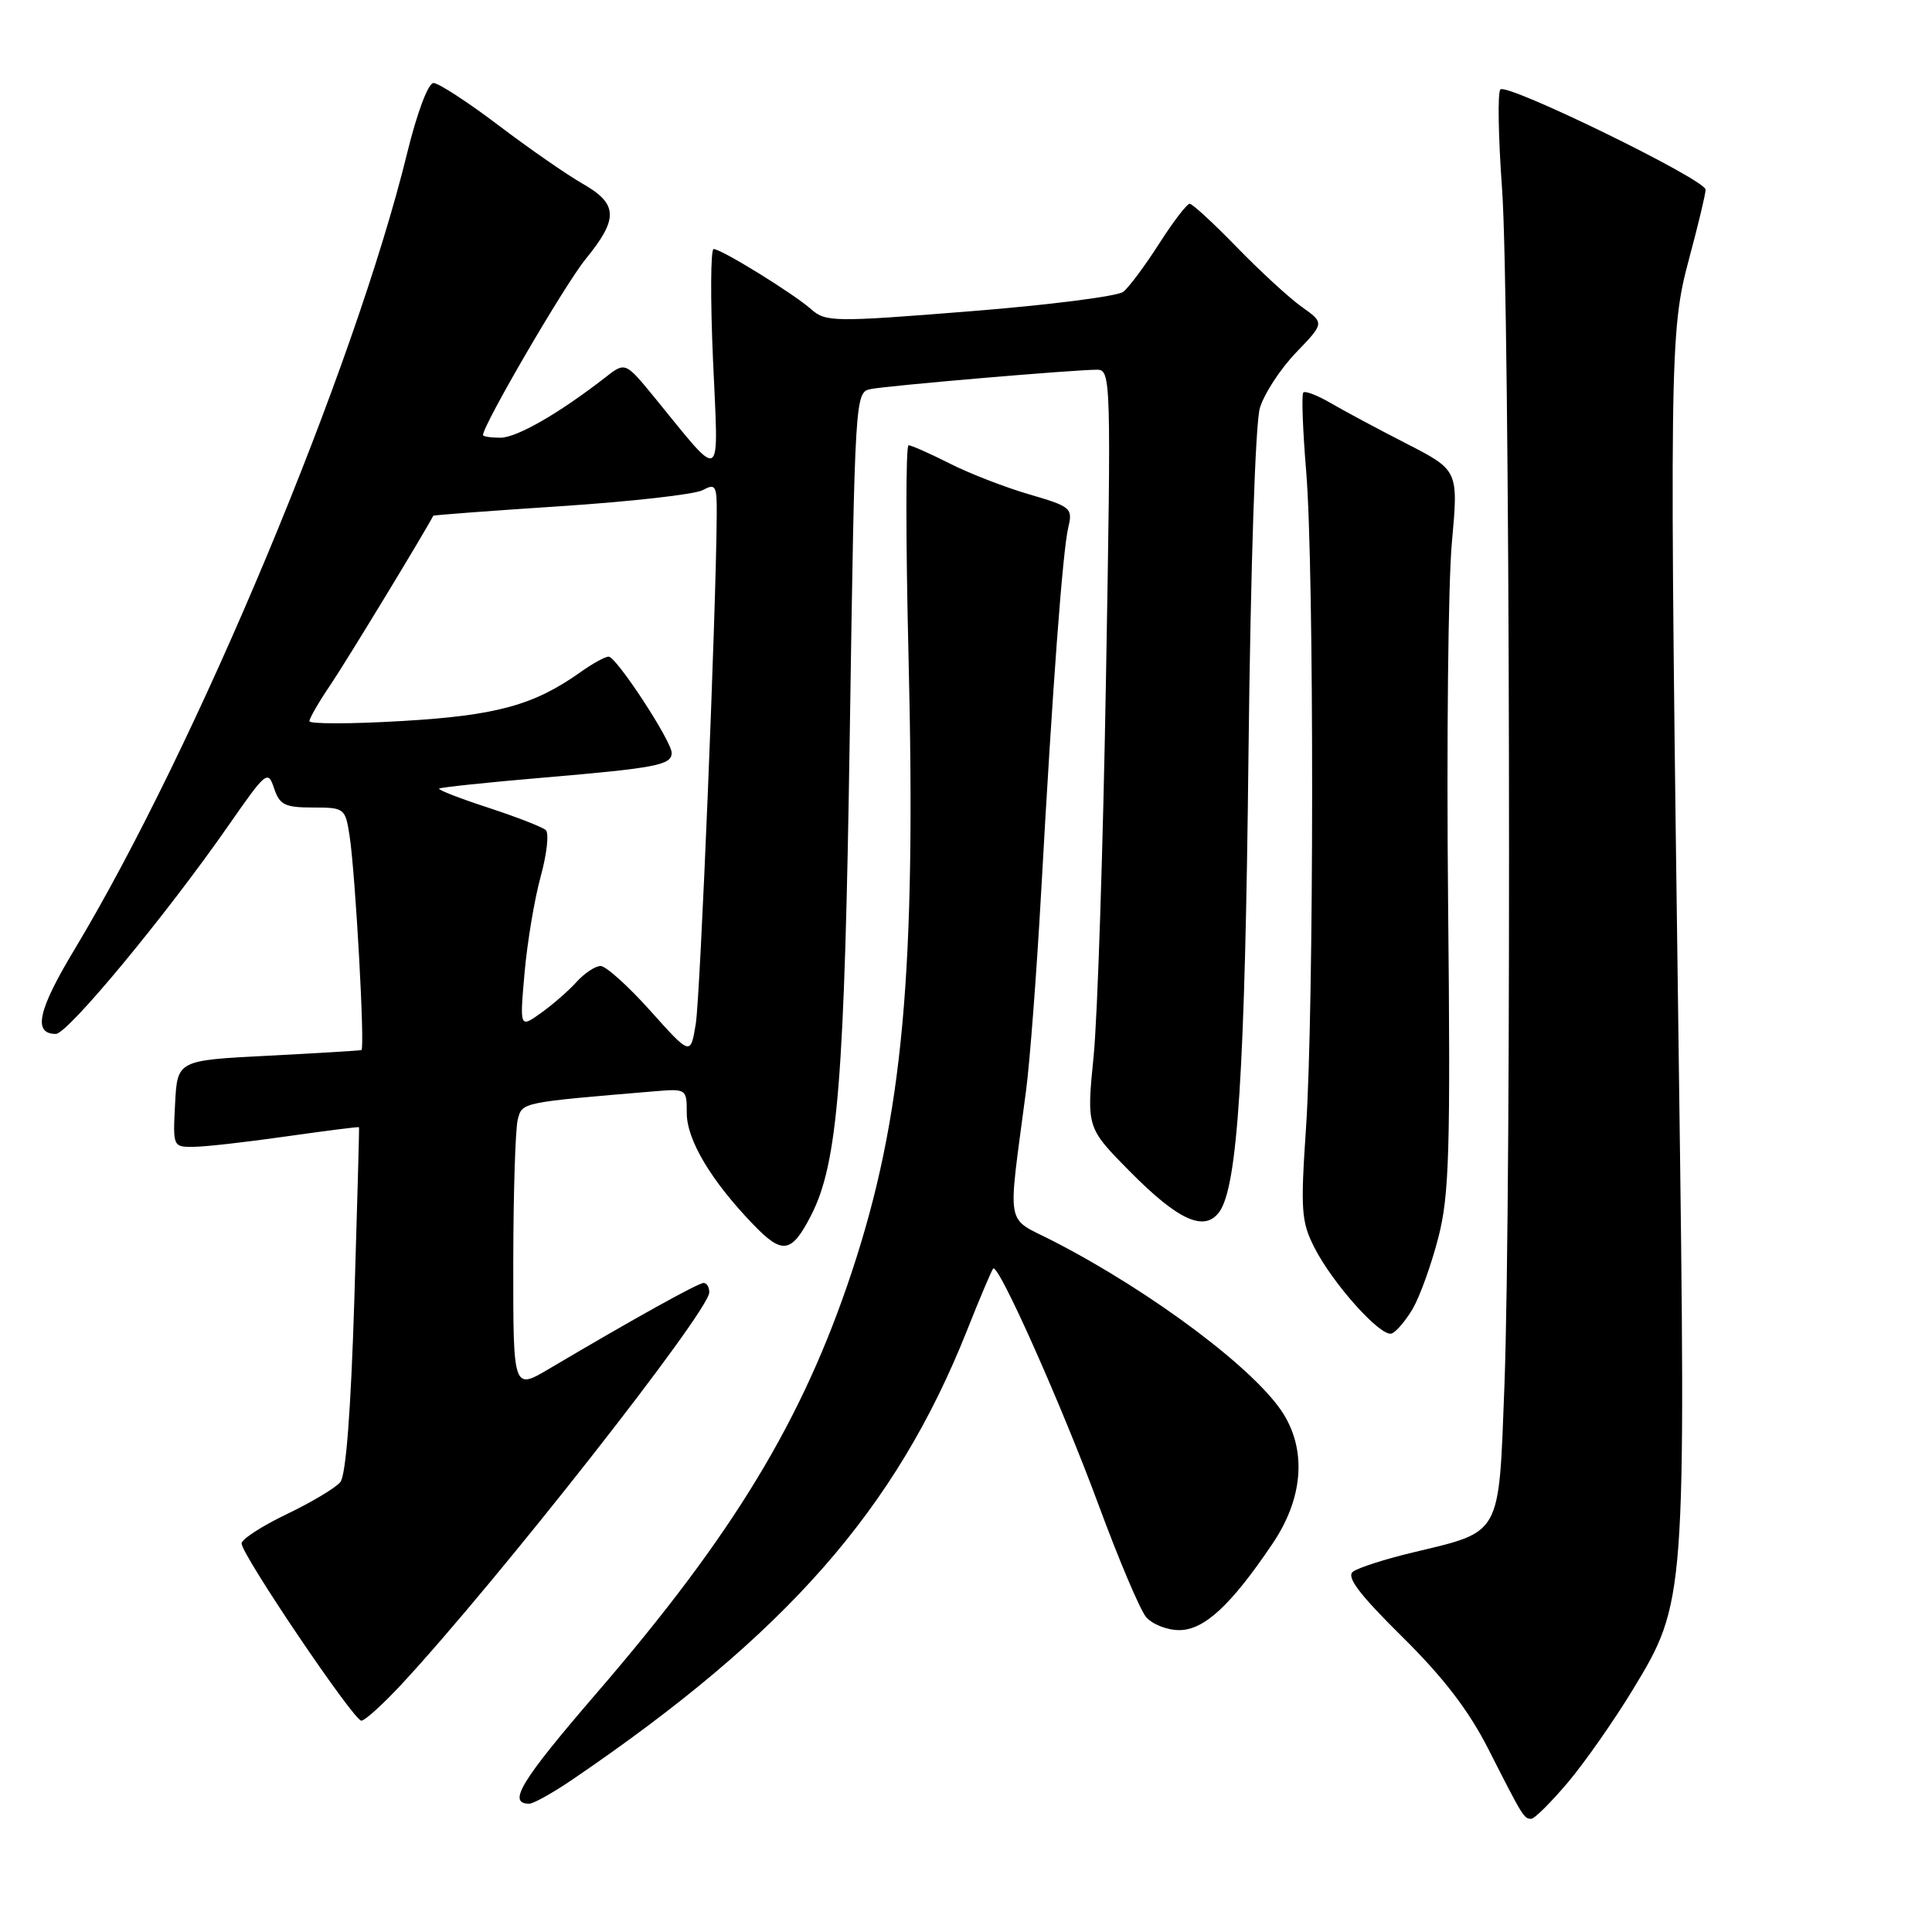 <?xml version="1.0" encoding="UTF-8" standalone="no"?>
<!DOCTYPE svg PUBLIC "-//W3C//DTD SVG 1.1//EN" "http://www.w3.org/Graphics/SVG/1.1/DTD/svg11.dtd" >
<svg xmlns="http://www.w3.org/2000/svg" xmlns:xlink="http://www.w3.org/1999/xlink" version="1.1" viewBox="0 0 256 256">
 <g >
 <path fill="currentColor"
d=" M 207.77 236.16 C 210.01 233.50 213.87 227.98 216.35 223.90 C 223.38 212.32 223.41 211.96 222.46 141.52 C 221.18 47.14 221.22 43.95 223.80 34.33 C 225.01 29.84 226.00 25.70 226.00 25.13 C 226.00 23.80 199.73 10.98 198.81 11.85 C 198.43 12.21 198.53 18.12 199.03 25.00 C 200.08 39.41 200.31 158.10 199.34 183.74 C 198.58 203.70 199.04 202.87 187.21 205.71 C 183.52 206.59 179.95 207.74 179.27 208.26 C 178.37 208.96 180.12 211.26 185.78 216.86 C 191.26 222.27 194.61 226.63 197.24 231.81 C 201.81 240.80 201.93 241.00 202.90 241.00 C 203.33 241.00 205.52 238.82 207.77 236.16 Z  M 75.82 235.82 C 104.20 216.51 118.67 200.05 128.11 176.35 C 129.82 172.03 131.40 168.32 131.60 168.09 C 132.29 167.35 140.73 186.31 145.60 199.50 C 148.24 206.65 151.05 213.29 151.85 214.25 C 152.65 215.21 154.63 216.00 156.25 216.00 C 159.56 216.00 163.13 212.69 168.64 204.51 C 172.61 198.62 173.15 192.40 170.12 187.44 C 166.59 181.65 152.77 171.25 139.60 164.47 C 133.11 161.13 133.50 163.27 135.96 144.50 C 136.47 140.65 137.37 128.72 137.97 118.00 C 139.48 90.83 140.81 72.97 141.56 69.85 C 142.16 67.34 141.89 67.11 136.39 65.51 C 133.20 64.58 128.44 62.74 125.83 61.41 C 123.21 60.09 120.76 59.00 120.39 59.00 C 120.01 59.00 120.01 71.49 120.38 86.75 C 121.41 128.93 119.66 148.01 112.88 168.50 C 106.37 188.15 97.19 203.31 79.06 224.34 C 69.00 236.01 67.18 239.00 70.13 239.00 C 70.68 239.00 73.25 237.57 75.82 235.82 Z  M 53.14 223.25 C 65.76 209.67 93.95 173.79 93.98 171.25 C 93.99 170.56 93.65 170.00 93.23 170.00 C 92.51 170.00 83.97 174.74 72.75 181.38 C 68.00 184.19 68.00 184.19 68.01 167.35 C 68.02 158.08 68.29 149.52 68.61 148.32 C 69.22 146.05 69.01 146.09 86.75 144.60 C 90.95 144.25 91.00 144.29 91.00 147.48 C 91.00 151.04 94.21 156.43 99.78 162.22 C 103.67 166.28 104.87 166.10 107.46 161.07 C 111.03 154.13 111.91 143.20 112.60 97.23 C 113.28 52.27 113.30 51.96 115.39 51.55 C 117.74 51.09 142.42 48.98 145.38 48.99 C 147.20 49.00 147.24 50.29 146.55 89.75 C 146.17 112.16 145.43 134.76 144.91 139.96 C 143.97 149.41 143.97 149.41 149.74 155.25 C 156.13 161.71 159.59 163.28 161.56 160.59 C 163.99 157.26 164.97 142.02 165.43 100.00 C 165.71 75.18 166.34 56.07 166.94 54.06 C 167.51 52.16 169.67 48.86 171.74 46.71 C 175.50 42.80 175.50 42.80 172.50 40.67 C 170.85 39.50 166.98 35.94 163.90 32.77 C 160.82 29.60 158.00 27.00 157.64 27.00 C 157.27 27.00 155.45 29.38 153.59 32.29 C 151.73 35.20 149.59 38.07 148.85 38.66 C 148.11 39.26 138.95 40.42 128.50 41.25 C 110.50 42.69 109.40 42.67 107.50 40.99 C 105.13 38.89 95.59 33.00 94.56 33.00 C 94.16 33.00 94.12 39.64 94.48 47.75 C 95.21 64.39 95.94 63.93 86.68 52.61 C 82.85 47.94 82.85 47.94 80.18 50.03 C 74.09 54.77 68.47 58.00 66.30 58.00 C 65.04 58.00 64.00 57.84 64.00 57.65 C 64.00 56.31 74.85 37.70 77.60 34.33 C 81.98 28.96 81.90 27.02 77.18 24.33 C 75.09 23.14 70.07 19.65 66.02 16.58 C 61.97 13.51 58.10 11.00 57.44 11.00 C 56.74 11.00 55.27 14.91 53.96 20.25 C 46.97 48.82 26.01 98.99 9.86 125.83 C 5.02 133.87 4.33 137.00 7.40 137.00 C 8.98 137.00 22.06 121.20 30.34 109.29 C 35.27 102.21 35.50 102.01 36.32 104.46 C 37.05 106.65 37.75 107.00 41.46 107.00 C 45.64 107.00 45.76 107.09 46.32 110.75 C 47.10 115.83 48.38 138.97 47.89 139.14 C 47.68 139.21 42.10 139.55 35.50 139.89 C 23.50 140.50 23.50 140.50 23.20 146.25 C 22.90 151.96 22.92 152.00 25.70 151.96 C 27.24 151.95 32.77 151.32 38.00 150.57 C 43.23 149.83 47.53 149.28 47.57 149.36 C 47.62 149.44 47.33 159.74 46.95 172.25 C 46.49 186.98 45.84 195.49 45.09 196.39 C 44.46 197.16 41.26 199.07 37.98 200.64 C 34.71 202.21 32.02 203.95 32.01 204.51 C 31.99 205.97 46.87 228.00 47.88 228.00 C 48.34 228.00 50.71 225.86 53.14 223.25 Z  M 187.21 173.39 C 188.15 171.76 189.68 167.52 190.59 163.97 C 192.04 158.35 192.21 152.52 191.88 119.50 C 191.67 98.60 191.89 77.18 192.38 71.91 C 193.25 62.32 193.25 62.32 186.38 58.79 C 182.59 56.85 178.07 54.43 176.31 53.40 C 174.56 52.38 172.93 51.75 172.69 52.02 C 172.45 52.28 172.62 57.00 173.08 62.50 C 174.14 75.32 174.12 133.84 173.05 149.50 C 172.32 160.34 172.42 161.87 174.16 165.30 C 176.60 170.10 182.95 177.18 184.39 176.70 C 184.99 176.50 186.26 175.01 187.21 173.39 Z  M 86.18 133.94 C 83.25 130.67 80.29 128.00 79.58 128.00 C 78.88 128.00 77.45 128.95 76.40 130.11 C 75.36 131.27 73.23 133.12 71.68 134.23 C 68.86 136.24 68.86 136.24 69.51 128.87 C 69.87 124.82 70.83 119.08 71.65 116.12 C 72.46 113.16 72.77 110.40 72.32 109.99 C 71.87 109.58 68.43 108.25 64.69 107.02 C 60.94 105.80 58.01 104.66 58.19 104.49 C 58.36 104.33 64.58 103.67 72.00 103.04 C 86.98 101.76 89.00 101.37 89.00 99.76 C 89.00 98.21 81.68 87.02 80.65 87.01 C 80.19 87.00 78.52 87.92 76.95 89.04 C 70.75 93.45 65.78 94.81 53.25 95.54 C 46.51 95.94 41.00 95.94 41.00 95.56 C 41.00 95.17 42.27 92.98 43.83 90.68 C 45.87 87.66 56.06 70.90 57.41 68.34 C 57.46 68.25 65.08 67.68 74.35 67.07 C 83.62 66.46 92.05 65.51 93.10 64.95 C 94.83 64.02 95.00 64.31 94.97 68.21 C 94.89 81.03 92.79 132.11 92.19 135.69 C 91.50 139.88 91.50 139.88 86.18 133.94 Z "/>
</g>
</svg>